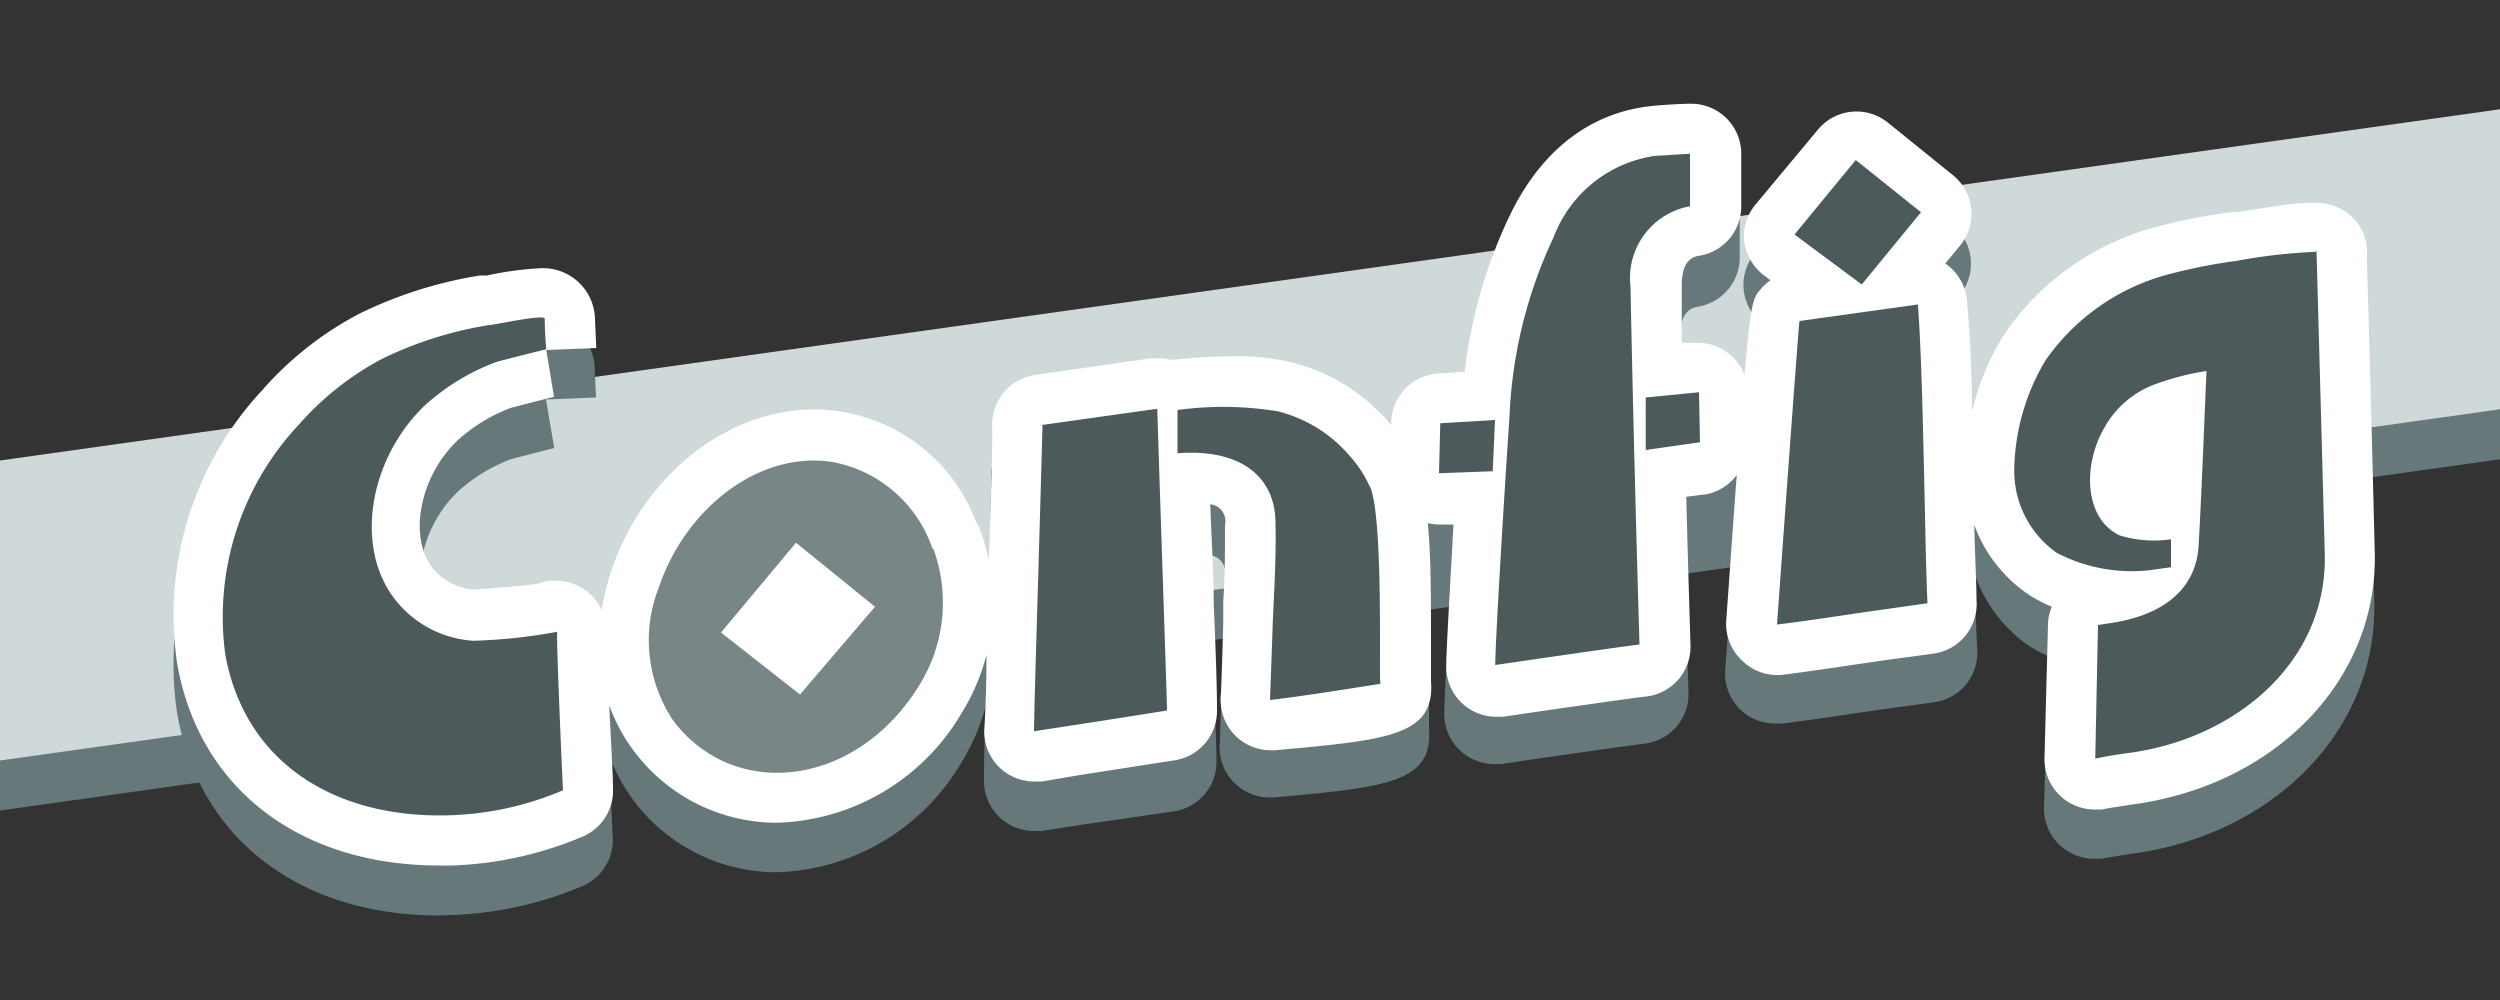 <svg xmlns="http://www.w3.org/2000/svg" viewBox="0 0 100 40"><rect x="0" y="0" width="100" height="40" fill="#333333" stroke="none"/><defs><style>.cls-1{opacity:0;}.cls-2{fill:#dcff55;fill-opacity:0.5;}.cls-3{fill:#67787a;}.cls-4{fill:#d0d9da;}.cls-5{fill:#fff;}.cls-6{fill:#798688;}.cls-7{fill:#4d5a5c;}</style></defs><g id="レイヤー_2" data-name="レイヤー 2"><g id="system_button"><g id="sleep"><g id="gide" class="cls-1"><rect class="cls-2" width="100" height="40"/></g><g id="back"><polygon class="cls-3" points="100 18.37 0 32.42 0 20.42 100 6.37 100 18.37"/><polygon class="cls-4" points="100 16.37 0 30.42 0 18.42 100 4.37 100 16.37"/></g><g id="text"><path class="cls-3" d="M17.57,36.62c-5.62,0-9.64-3.11-10.49-8.12a13.19,13.19,0,0,1,3.37-10.86,13.48,13.48,0,0,1,3.93-3.1A17,17,0,0,1,19.19,13l.28,0a13.17,13.17,0,0,1,2.13-.29,2.08,2.08,0,0,1,2.19,2.05l.05,1.14-2,.08h0v0l.33,1.94-1.71.44a6.62,6.62,0,0,0-2.13,1.29c-1.53,1.45-2,3.9-1,5.14a2.36,2.36,0,0,0,1.6.84c.42,0,2-.14,2.58-.23a2.15,2.15,0,0,1,.5-.12h.21a2,2,0,0,1,1.83,1.18,9.32,9.32,0,0,1,.39-1.6c1.28-3.79,4.61-6.43,8.1-6.43A6.94,6.94,0,0,1,39,22.91a1.8,1.8,0,0,1,.17.34,8.22,8.22,0,0,1,.34,1.2c.05-1.69.1-3.52.14-5.26a1.86,1.86,0,0,1,.07-.7A2,2,0,0,1,41.39,17L46,16.39l.28,0a1.84,1.84,0,0,1,.47.06l.13,0a23.63,23.63,0,0,1,2.37-.14,9.62,9.62,0,0,1,2.34.24,7.54,7.54,0,0,1,3.91,2.41l.09.1v-.14a2,2,0,0,1,1.88-1.94l1.06-.07a19.74,19.74,0,0,1,1.8-6.25c1.6-3.31,4-4.21,5.69-4.38.25,0,1.13-.07,1.49-.09h.08a2,2,0,0,1,2,2v2.08a2,2,0,0,1-1.68,2c-.48.07-.71.48-.7,1.21s0,1.52,0,2.27l.44,0h.2a2,2,0,0,1,1.32.5,1.92,1.92,0,0,1,.55.8c.25-3,.36-3.12.65-3.44a1.9,1.9,0,0,1,.39-.36L70.54,13a2.06,2.06,0,0,1-.79-1.38,2,2,0,0,1,.46-1.51l2.5-2.95a2,2,0,0,1,2.78-.27l2.6,2.1a2,2,0,0,1,.74,1.36,2,2,0,0,1-.46,1.48l-.58.7A2,2,0,0,1,78.66,14c.09,1.06.15,2.68.2,4.44a10.22,10.22,0,0,1,1.28-3.08,10.6,10.6,0,0,1,5.94-4.27,22,22,0,0,1,3.14-.63l.22,0c1.47-.23,2.32-.34,2.83-.37a2.58,2.58,0,0,1,.39,0,2,2,0,0,1,1.75,1l0,0c0,.07.07.13.1.2a2,2,0,0,1,.14,1c0,1,.11,3.74.22,7.78l.1,4c.13,5.11-4,9.35-9.78,10.09l-.88.14-.27.05-.28,0a2,2,0,0,1-1.33-.51,2,2,0,0,1-.67-1.55L81.92,27a1.93,1.93,0,0,1,.15-.69,6.68,6.68,0,0,1-.84-.43A5.76,5.76,0,0,1,79,23c0,1.29.06,2.38.09,3a2,2,0,0,1-1.72,2.09l-2.13.29-1.29.19c-.88.13-1.77.26-2.64.37H71a2,2,0,0,1-1.38-.55,2,2,0,0,1-.61-1.59c.17-2.34.3-4.25.42-5.81a2,2,0,0,1-1.25.67l-.81.1c.09,3.44.17,5.9.17,5.94a2,2,0,0,1-1.78,2.05c-.61.07-2.46.34-3.95.55l-1.76.26-.28,0a2,2,0,0,1-2-2c0-.63.15-3.19.29-5.69l-.55,0a2.61,2.61,0,0,1-.48-.05c.11,1.25.13,2.95.13,5.2v1s0,.07,0,.11c.17,2.19-1.71,2.36-6.24,2.77H50.8a2,2,0,0,1-2-1.77,1.68,1.68,0,0,1,0-.5c0-.46.09-2.62.09-2.86L49,26C49,25,49,23.93,49,23a.68.68,0,0,0-.61-.79c.05,1.43.1,2.82.14,4,.1,3,.13,4,.13,4.24a2,2,0,0,1-1.68,2L43.2,33l-1.53.24-.31,0a2,2,0,0,1-2-2.06c0-.33,0-1.46.09-3a8.53,8.53,0,0,1-1,2.33,8.86,8.86,0,0,1-7.38,4.38,7.14,7.14,0,0,1-5.71-2.85,7,7,0,0,1-1-1.85c.06,1.35.12,2.76.15,3.32a2,2,0,0,1-1.16,1.91,14.65,14.65,0,0,1-5.27,1.18ZM31.72,27l.4-.48-.06-.05-.41.48ZM85.65,21.6h.4c0-.61.06-1.23.08-1.84a2.24,2.24,0,0,0-.23.34A2,2,0,0,0,85.65,21.6Z"/><path class="cls-5" d="M85.65,19.6h.4c0-.61.06-1.23.08-1.84a2.24,2.24,0,0,0-.23.34A2,2,0,0,0,85.65,19.6Z"/><path class="cls-5" d="M7.08,26.5c.85,5,4.87,8.12,10.49,8.12h.52a14.65,14.65,0,0,0,5.27-1.18,2,2,0,0,0,1.16-1.91c0-.56-.09-2-.15-3.32a7,7,0,0,0,1,1.85,7.14,7.14,0,0,0,5.71,2.85,8.86,8.86,0,0,0,7.38-4.38,8.53,8.53,0,0,0,1-2.33c0,1.56-.07,2.69-.09,3a2,2,0,0,0,2,2.06l.31,0L43.2,31l3.8-.59a2,2,0,0,0,1.68-2c0-.22,0-1.28-.13-4.24,0-1.21-.09-2.6-.14-4A.68.68,0,0,1,49,21c0,1,0,2-.07,3.05l0,.83c0,.24-.07,2.4-.09,2.86a1.68,1.68,0,0,0,0,.5,2,2,0,0,0,2,1.77H51c4.53-.41,6.41-.58,6.24-2.77,0,0,0-.08,0-.11v-1c0-2.25,0-3.95-.13-5.2a2.61,2.61,0,0,0,.48.05l.55,0c-.14,2.5-.29,5.06-.29,5.69a2,2,0,0,0,2,2l.28,0,1.76-.26c1.49-.21,3.34-.48,3.95-.55a2,2,0,0,0,1.78-2.05s-.08-2.5-.17-5.94l.81-.1A2,2,0,0,0,69.47,19c-.12,1.56-.25,3.47-.42,5.81a2,2,0,0,0,.61,1.59A2,2,0,0,0,71,27h.24c.87-.11,1.76-.24,2.64-.37l1.29-.19,2.13-.29A2,2,0,0,0,79.06,24c0-.64-.06-1.73-.09-3a5.76,5.76,0,0,0,2.26,2.84,6.68,6.68,0,0,0,.84.43,1.93,1.93,0,0,0-.15.69l-.14,5.36a2,2,0,0,0,.67,1.55,2,2,0,0,0,1.33.51l.28,0,.27-.05.88-.14c5.8-.74,9.91-5,9.78-10.09l-.1-4c-.11-4-.18-6.78-.22-7.78a2,2,0,0,0-.14-1c0-.07-.07-.13-.1-.2l0,0a2,2,0,0,0-1.75-1,2.58,2.58,0,0,0-.39,0c-.51,0-1.36.14-2.83.37l-.22,0a22,22,0,0,0-3.14.63,10.6,10.6,0,0,0-5.94,4.27,10.22,10.22,0,0,0-1.28,3.08c0-1.76-.11-3.38-.2-4.44a2,2,0,0,0-.87-1.49l.58-.7a2,2,0,0,0,.46-1.48,2,2,0,0,0-.74-1.36l-2.6-2.1a2,2,0,0,0-2.78.27l-2.5,3a2,2,0,0,0-.46,1.51A2.06,2.06,0,0,0,70.54,11l.28.21a1.9,1.9,0,0,0-.39.36c-.29.32-.4.45-.65,3.44a1.92,1.92,0,0,0-.55-.8,2,2,0,0,0-1.32-.5h-.2l-.44,0c0-.75,0-1.51,0-2.27s.22-1.14.7-1.21a2,2,0,0,0,1.68-2V6.15a2,2,0,0,0-2-2h-.08c-.36,0-1.24.06-1.49.09-1.71.17-4.09,1.07-5.69,4.38a19.74,19.74,0,0,0-1.8,6.25l-1.06.07a2,2,0,0,0-1.88,1.94V17l-.09-.1a7.54,7.54,0,0,0-3.91-2.41,9.62,9.62,0,0,0-2.34-.24,23.63,23.63,0,0,0-2.37.14l-.13,0a1.84,1.84,0,0,0-.47-.06l-.28,0L41.39,15a2,2,0,0,0-1.63,1.45,1.86,1.86,0,0,0-.07.7c0,1.74-.09,3.57-.14,5.26a8.22,8.22,0,0,0-.34-1.2,1.8,1.8,0,0,0-.17-.34,6.94,6.94,0,0,0-6.48-4.49c-3.49,0-6.82,2.64-8.1,6.43a9.32,9.32,0,0,0-.39,1.6,2,2,0,0,0-1.83-1.18H22a2.15,2.15,0,0,0-.5.12c-.58.09-2.16.21-2.58.23a2.36,2.36,0,0,1-1.6-.84c-1-1.24-.54-3.69,1-5.14a6.62,6.62,0,0,1,2.13-1.29l1.71-.44L21.85,14v0h0l2-.08-.05-1.14a2.08,2.08,0,0,0-2.19-2.05,13.17,13.17,0,0,0-2.13.29l-.28,0a17,17,0,0,0-4.81,1.52,13.48,13.48,0,0,0-3.93,3.1A13.19,13.19,0,0,0,7.08,26.5Z"/><polygon class="cls-5" points="31.65 24.98 31.72 25.03 32.12 24.55 32.05 24.5 31.65 24.98"/><path class="cls-6" d="M37.33,21.94a6.26,6.26,0,0,1-.59,5.52c-2.49,4-7.33,4.61-9.8,1.38a5.77,5.77,0,0,1-.58-5.36c1.06-3.14,4-5.46,6.94-5a5.23,5.23,0,0,1,4,3.47ZM35,24.27l-3.16-2.56-3,3.59L32,27.78Z"/><path class="cls-7" d="M22.52,31.61a12.47,12.47,0,0,1-4.51,1c-4.48.15-8.2-2-9-6.44A11.24,11.24,0,0,1,11.94,17a11.72,11.72,0,0,1,3.35-2.65A15.25,15.25,0,0,1,19.58,13c.19,0,2.21-.45,2.21-.25,0,.56.06,1.22.06,1.22s-1.85.46-2,.51A8.91,8.91,0,0,0,17,16.21c-2.24,2.14-2.86,5.72-1.15,7.83a4.32,4.32,0,0,0,3.08,1.59,21.35,21.35,0,0,0,3.36-.36C22.24,25.35,22.46,30.42,22.52,31.61ZM41.67,17l4.62-.65c.17,5.41.39,11.65.39,12.07-2.94.47-3.5.55-5.32.83,0-.84.2-7,.34-12.23ZM54.8,19.46c.56,1.29.34,7.9.42,7.89S52,27.87,50.8,28c0,0,.11-2.95.11-3.12.06-1.3.14-2.65.11-3.94,0-1.92-1.45-3-3.92-2.81V16.4a13.57,13.57,0,0,1,4,.05A5.53,5.53,0,0,1,54,18.25a4.61,4.61,0,0,1,.81,1.26Zm5-2.66-.09,2.05-2.15.08.05-2ZM67.6,8.25a2.92,2.92,0,0,0-2.38,3.22c.14,7.12.36,14.31.36,14.31-.92.11-4.25.6-5.77.82,0-.93.37-7,.57-9.94A18.54,18.54,0,0,1,62.14,9.5a5.12,5.12,0,0,1,4.09-3.27c.17,0,.81-.05,1.37-.08v2.1ZM68,17.69,65.83,18l0-2.1,2.13-.21Zm8.71-5.56c.23,2.77.28,9.85.39,12l-2.12.3c-1.29.18-2.61.4-3.9.55,0,0,.87-12.11.9-12.14l4.73-.66Zm-2.24-.75-2.69-2L74.23,6.4l2.61,2.09ZM92.66,10c0,.06.19,6.86.33,12.14.12,4.38-3.64,7.48-8,8-.73.1-1,.18-1.18.2L83.92,25l.39-.06c2-.27,3.56-1.22,3.64-3.2.12-2.17.23-5.07.31-6.9a10.78,10.78,0,0,0-2,.51,3.83,3.83,0,0,0-2.08,1.75c-.84,1.43-.86,3.59.59,4.31a4.62,4.62,0,0,0,2.07.16v1.12s-.75.1-.78.11a6.51,6.51,0,0,1-3.78-.68,4,4,0,0,1-1.71-3.34,8.75,8.75,0,0,1,1.26-4.38A8.71,8.71,0,0,1,86.64,11a22.11,22.11,0,0,1,2.85-.57,22.36,22.36,0,0,1,3.2-.36Z"/></g></g></g></g></svg>